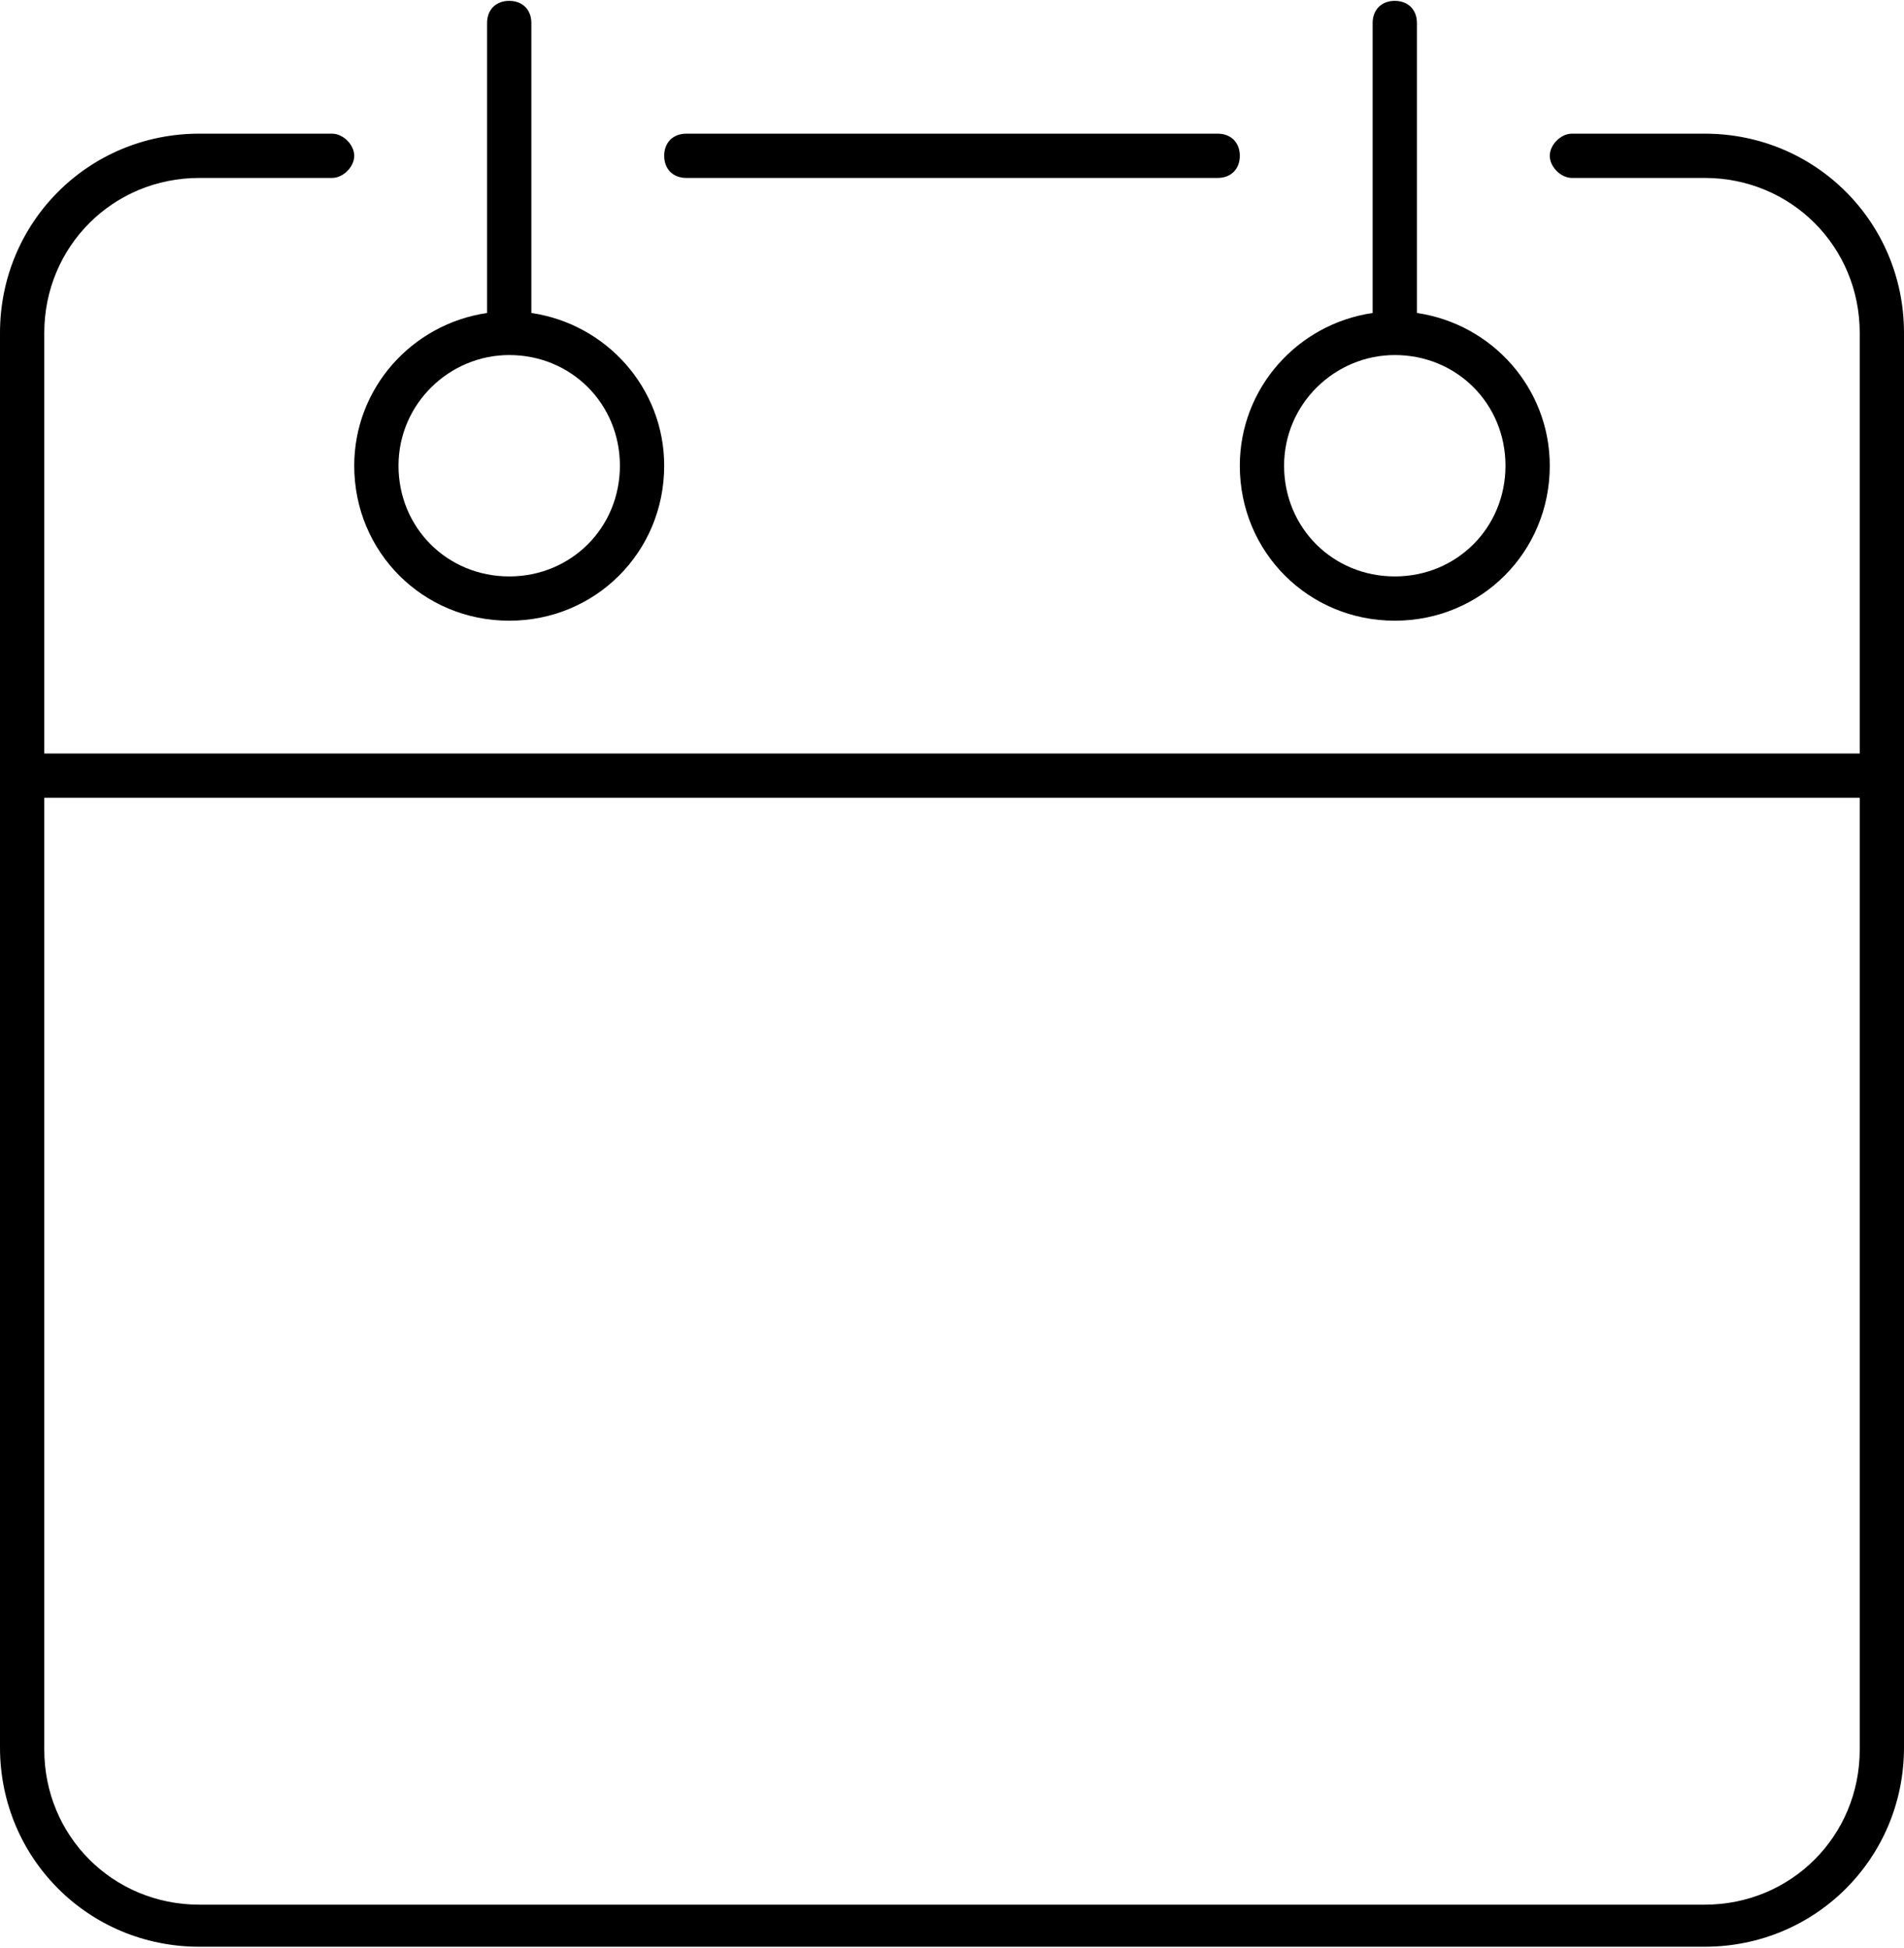 <?xml version="1.0" encoding="utf-8"?>
<!-- Generator: Adobe Illustrator 25.2.0, SVG Export Plug-In . SVG Version: 6.00 Build 0)  -->
<svg version="1.1" id="Слой_1" xmlns="http://www.w3.org/2000/svg" xmlns:xlink="http://www.w3.org/1999/xlink" x="0px" y="0px"
	 width="86px" height="88px" viewBox="0 0 86 88" style="enable-background:new 0 0 86 88;" xml:space="preserve">
<g transform="translate(0,-952.362)">
	<path d="M23,952.4c-0.6,0-1,0.4-1,1v13.1c-3.4,0.5-6,3.4-6,6.9c0,3.9,3.1,7,7,7c3.9,0,7-3.1,7-7c0-3.5-2.6-6.4-6-6.9v-13.1
		C24,952.8,23.6,952.4,23,952.4z M63,952.4c-0.6,0-1,0.4-1,1v13.1c-3.4,0.5-6,3.4-6,6.9c0,3.9,3.1,7,7,7c3.9,0,7-3.1,7-7
		c0-3.5-2.6-6.4-6-6.9v-13.1C64,952.8,63.6,952.4,63,952.4z M9,958.4c-5,0-9,4-9,9v63.9c0,5,4,9,9,9H77c5,0,9-4,9-9v-63.9
		c0-5-4-9-9-9h-6c-0.5,0-1,0.5-1,1s0.5,1,1,1h6c3.9,0,7,3.1,7,7v19H2v-19c0-3.9,3.1-7,7-7h6c0.5,0,1-0.5,1-1s-0.5-1-1-1
		C15,958.4,9,958.4,9,958.4z M31,958.4c-0.6,0-1,0.4-1,1c0,0.6,0.4,1,1,1h24c0.6,0,1-0.4,1-1c0-0.6-0.4-1-1-1H31z M23,968.4
		c2.8,0,5,2.2,5,5s-2.2,5-5,5c-2.8,0-5-2.2-5-5S20.3,968.4,23,968.4z M63,968.4c2.8,0,5,2.2,5,5s-2.2,5-5,5c-2.8,0-5-2.2-5-5
		S60.3,968.4,63,968.4z M2,988.4h82v43c0,3.9-3.1,7-7,7H9c-3.9,0-7-3.1-7-7V988.4z" fill="currentColor" />
</g>
</svg>
